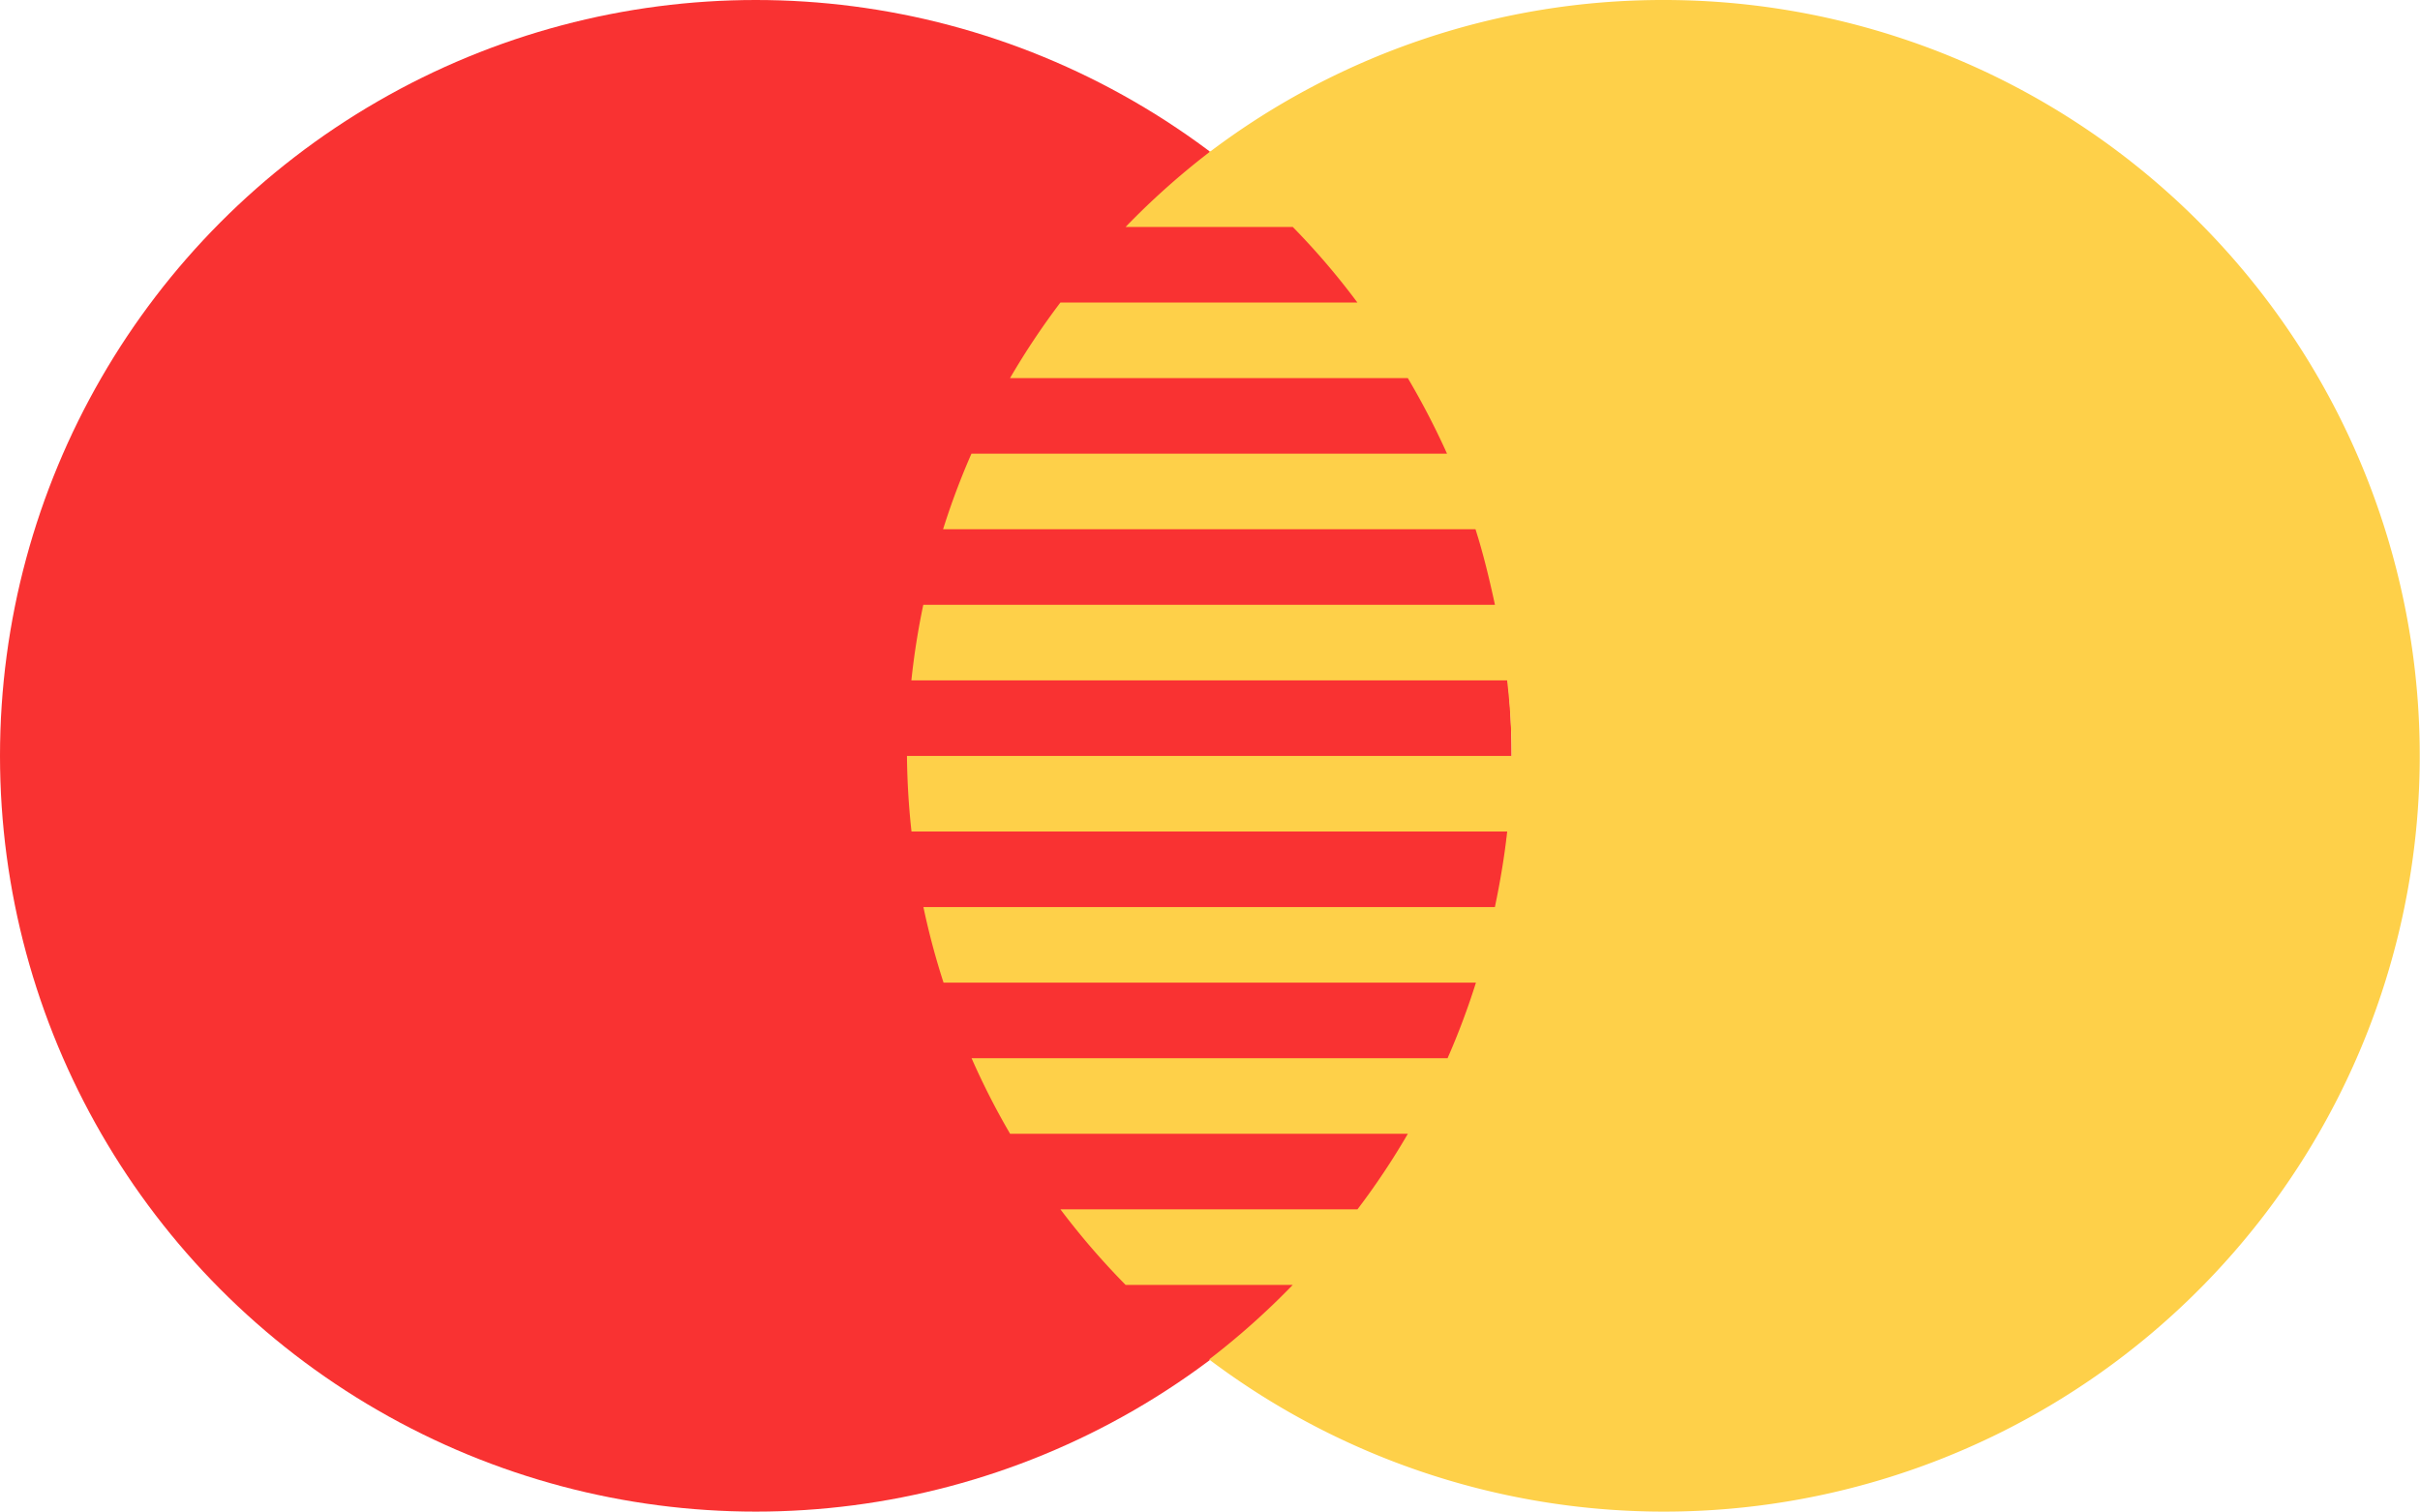 <svg id="Group_9" data-name="Group 9" xmlns="http://www.w3.org/2000/svg" width="42.655" height="26.644" viewBox="0 0 42.655 26.644">
  <circle id="Ellipse_16" data-name="Ellipse 16" cx="13.322" cy="13.322" r="13.322" transform="translate(0 0)" fill="#f93232"/>
  <path id="Path_12" data-name="Path 12" d="M25.322,0a13.238,13.238,0,0,0-7.968,2.665h-.025v.018A13.4,13.4,0,0,0,15.854,4H18.8a12.924,12.924,0,0,1,1.139,1.332H14.705a13.232,13.232,0,0,0-.888,1.332h7.011a13.677,13.677,0,0,1,.691,1.332H13.137a13.1,13.1,0,0,0-.5,1.332h9.384c.139.435.247.888.343,1.332H12.288a13.21,13.21,0,0,0-.21,1.332h10.5a11.267,11.267,0,0,1,.08,1.332H12a13.322,13.322,0,0,0,.08,1.332h10.5c-.05.451-.124.888-.217,1.332H12.29a13.028,13.028,0,0,0,.355,1.332h9.384a13.1,13.1,0,0,1-.5,1.332H13.139a13.027,13.027,0,0,0,.679,1.332h7.011a13.032,13.032,0,0,1-.888,1.332H14.705a13.353,13.353,0,0,0,1.149,1.332H18.8a13.388,13.388,0,0,1-1.474,1.314A13.322,13.322,0,1,0,25.322,0Z" transform="translate(3.986 0)" fill="#fed049"/>
</svg>
